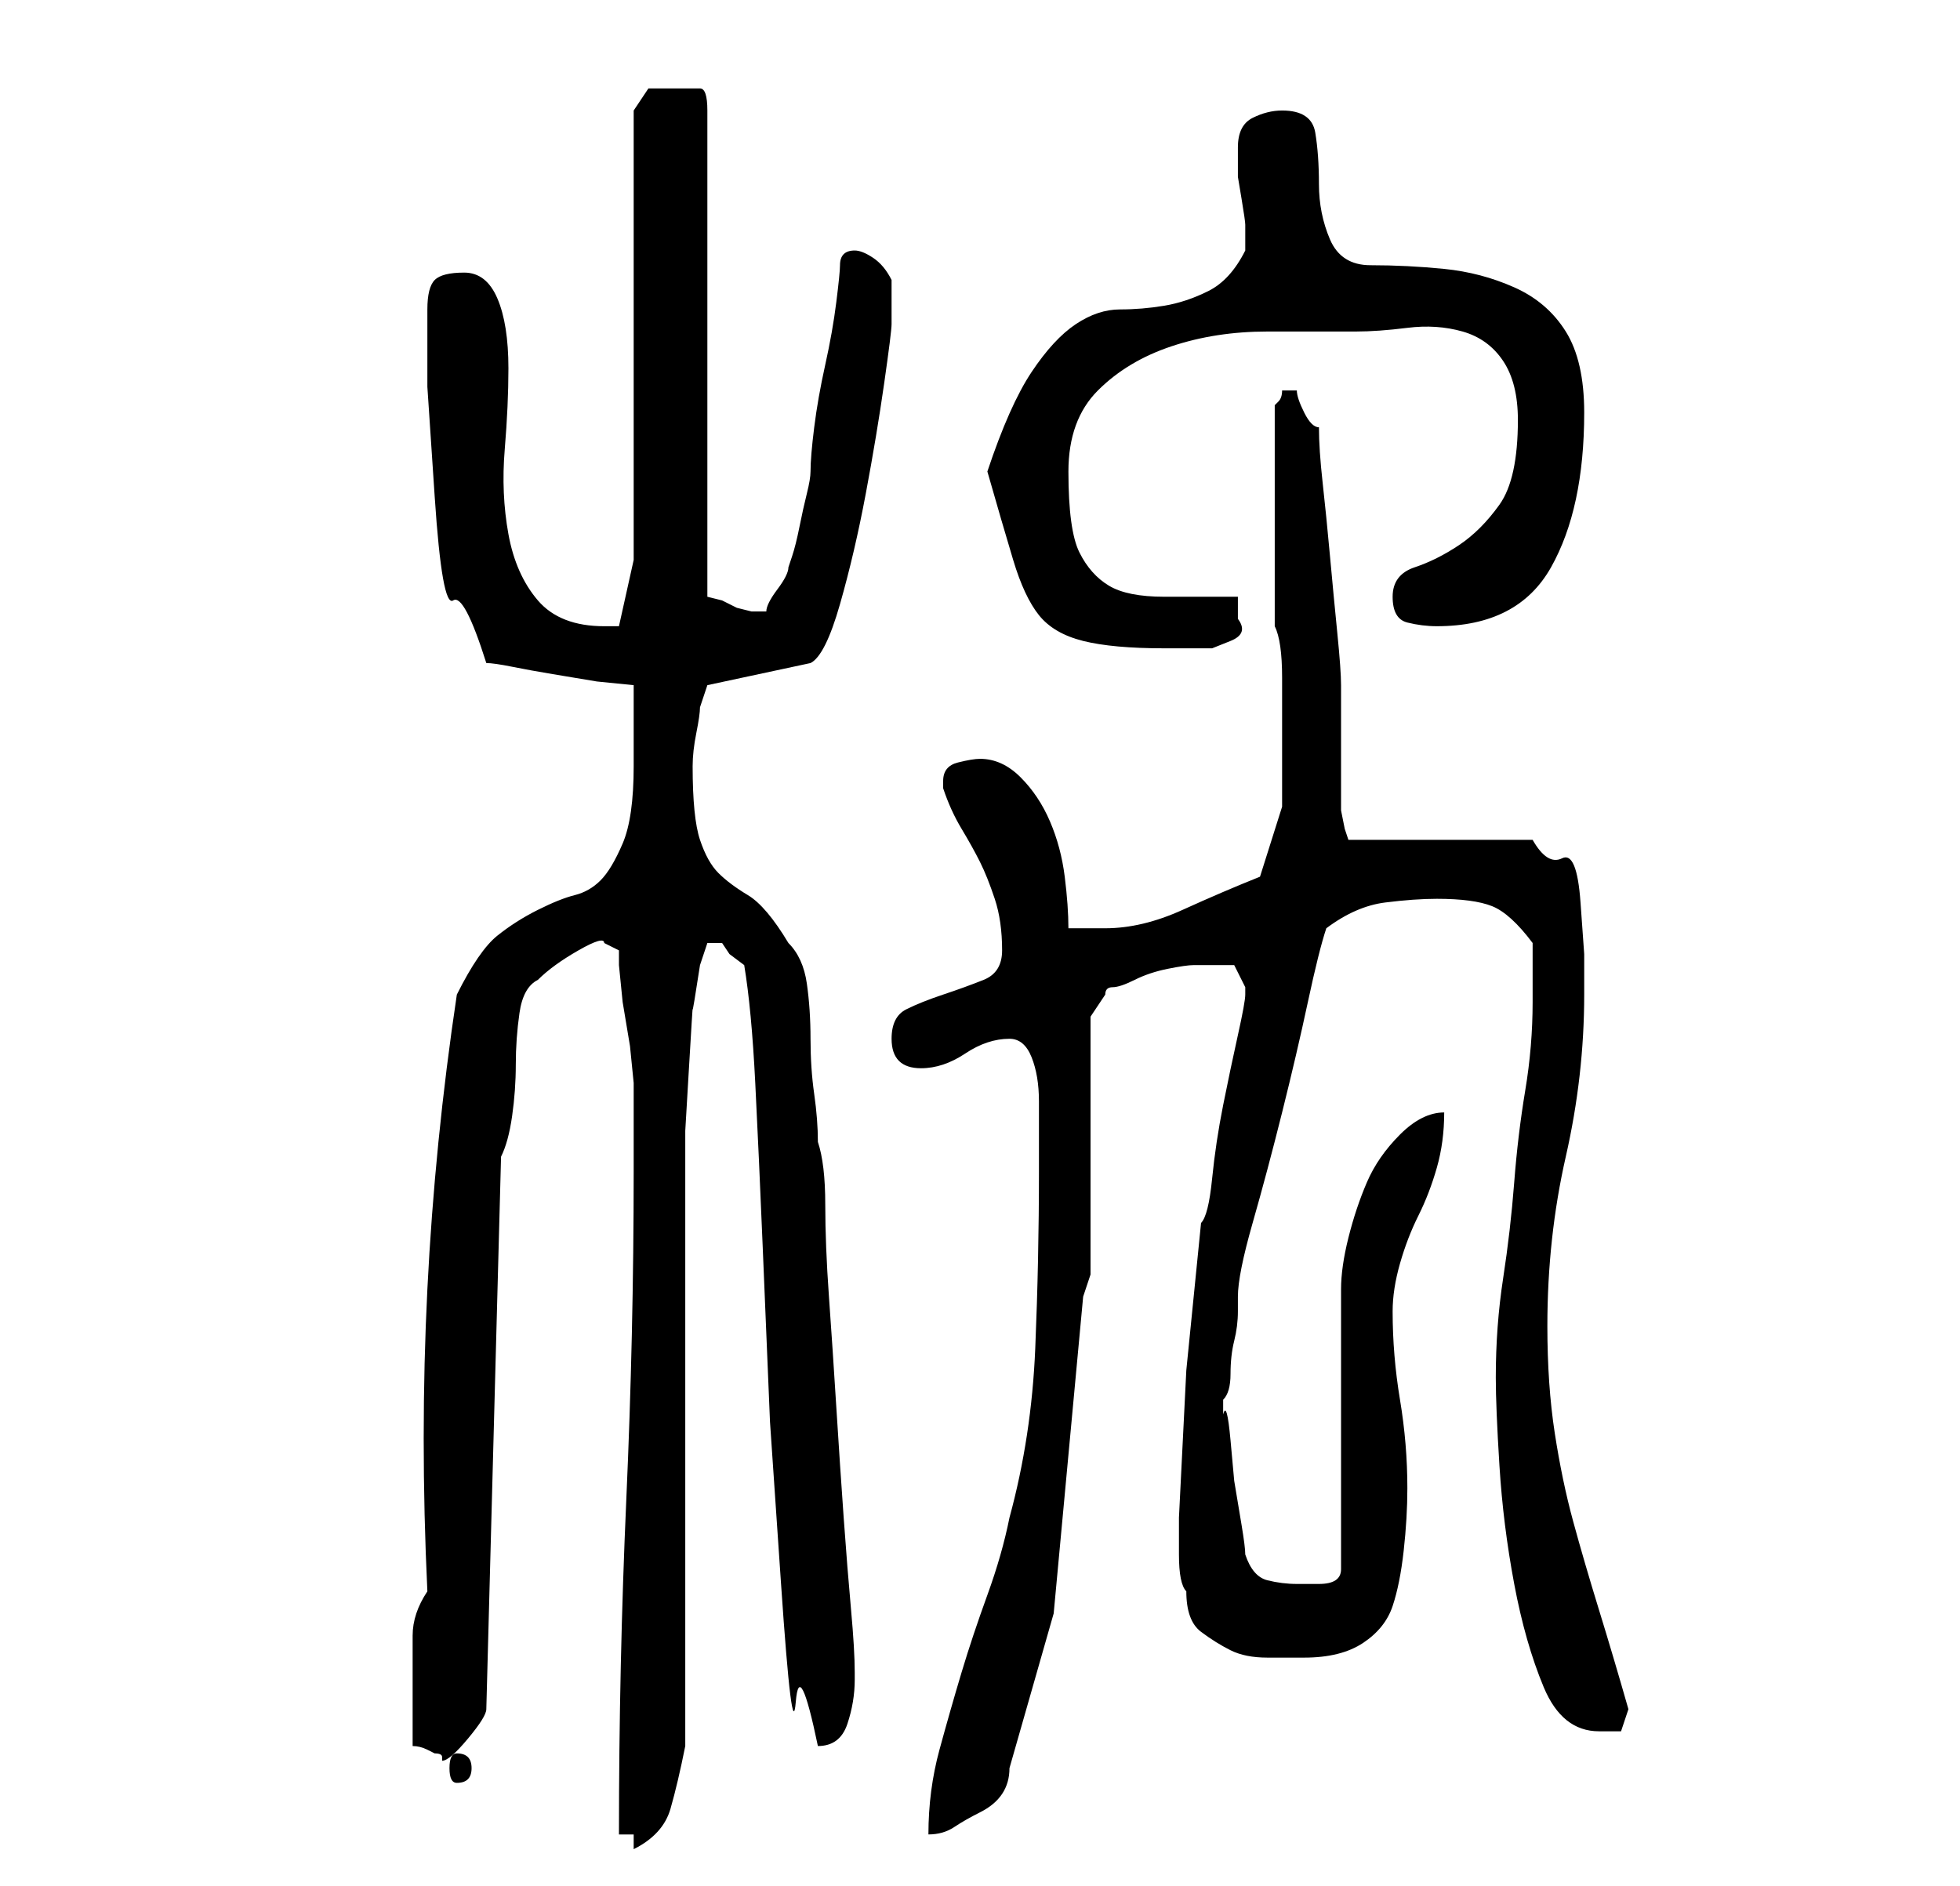 <?xml version="1.0" standalone="no"?>
<!DOCTYPE svg PUBLIC "-//W3C//DTD SVG 1.1//EN" "http://www.w3.org/Graphics/SVG/1.1/DTD/svg11.dtd" >
<svg xmlns="http://www.w3.org/2000/svg" xmlns:xlink="http://www.w3.org/1999/xlink" version="1.1" viewBox="-10 0 266 256">
   <path fill="currentColor"
d="M76 249v2q4 -2 5 -5.5t2 -8.5v-9v-14v-16v-16v-14v-9v-5.5t0.5 -8.5t0.5 -8t1 -6l0.5 -1.5l0.5 -1.5h1h1l1 1.5t2 1.5q1 6 1.5 16t1 22l1 24t1.5 22t2 16t3 6q3 0 4 -3t1 -6v-1q0 -3 -0.5 -8.5t-1 -12.5t-1 -15t-1 -15t-0.5 -12.5t-1 -8.5q0 -3 -0.5 -6.5t-0.5 -7.5
t-0.5 -7.5t-2.5 -5.5q-3 -5 -5.5 -6.5t-4 -3t-2.5 -4.5t-1 -10q0 -2 0.5 -4.5t0.5 -3.5l0.5 -1.5l0.5 -1.5l14 -3q2 -1 4 -8t3.5 -15t2.5 -15t1 -8v-3.5v-2.5q-1 -2 -2.5 -3t-2.5 -1t-1.5 0.5t-0.5 1.5t-0.5 5t-1.5 8.5t-1.5 8.5t-0.5 6q0 1 -0.5 3t-1 4.5t-1 4l-0.5 1.5
q0 1 -1.5 3t-1.5 3h-2t-2 -0.5l-2 -1t-2 -0.5v-66q0 -3 -1 -3h-3h-4t-2 3v61l-2 9h-1h-1q-6 0 -9 -3.5t-4 -9t-0.5 -11.5t0.5 -11q0 -6 -1.5 -9.5t-4.5 -3.5t-4 1t-1 4v10.5t1 15t2.5 14t4.5 8.5q1 0 3.5 0.5t5.5 1l6 1t5 0.5v11q0 7 -1.5 10.5t-3 5t-3.5 2t-5 2t-5.5 3.5
t-5.5 8q-3 20 -4 40t0 41q-2 3 -2 6v7v8q1 0 2 0.5l1 0.5q1 0 1 0.5v0.5q1 0 3.5 -3t2.5 -4l2 -75q1 -2 1.5 -5.5t0.5 -7t0.5 -7t2.5 -4.5q2 -2 5.5 -4t3.5 -1l2 1v2t0.5 5l1 6t0.5 5v12q0 22 -1 44.5t-1 45.5h2zM131 159q0 12 -0.5 24t-3.5 23q-1 5 -3 10.5t-3.5 10.5
t-3 10.5t-1.5 11.5q2 0 3.5 -1t3.5 -2t3 -2.5t1 -3.5l6 -21l4 -43l1 -3v-35l2 -3q0 -1 1 -1t3 -1t4.5 -1.5t3.5 -0.5h1h2h2.5t1.5 3v1q0 1 -1 5.5t-2 9.5t-1.5 10t-1.5 6l-2 20t-1 20v5q0 4 1 5q0 4 2 5.5t4 2.5t5 1h5q5 0 8 -2t4 -5t1.5 -7.5t0.5 -8.5q0 -6 -1 -12t-1 -12
q0 -3 1 -6.5t2.5 -6.5t2.5 -6.5t1 -7.5q-3 0 -6 3t-4.5 6.5t-2.5 7.5t-1 7v38q0 2 -3 2h-3q-2 0 -4 -0.5t-3 -3.5q0 -1 -0.5 -4l-1 -6t-0.5 -5.5t-1 -3.5v-1v-1q1 -1 1 -3.5t0.5 -4.5t0.5 -4v-2q0 -3 2 -10t4 -15t3.5 -15t2.5 -10q4 -3 8 -3.5t7 -0.5q5 0 7.5 1t5.5 5v4v4
q0 6 -1 12t-1.5 12.5t-1.5 13t-1 13.5q0 4 0.5 12t2 16t4 14t7.5 6h3t1 -3q-2 -7 -4 -13.5t-3.5 -12t-2.5 -12t-1 -14.5q0 -12 2.5 -23t2.5 -22v-5.5t-0.5 -7t-2.5 -6t-4 -2.5h-25l-0.5 -1.5t-0.5 -2.5v-3v-5v-6v-3q0 -2 -0.5 -7t-1 -10.5t-1 -10t-0.5 -7.5q-1 0 -2 -2
t-1 -3h-1h-0.5h-0.5q0 1 -0.5 1.5l-0.5 0.5v30q1 2 1 7v7v10.5t-3 9.5q-5 2 -10.5 4.5t-10.5 2.5h-5q0 -3 -0.5 -7t-2 -7.5t-4 -6t-5.5 -2.5q-1 0 -3 0.5t-2 2.5v1q1 3 2.5 5.5t2.5 4.5t2 5t1 7q0 3 -2.5 4t-5.5 2t-5 2t-2 4q0 2 1 3t3 1q3 0 6 -2t6 -2q2 0 3 2.5t1 6v6.5v3
zM52 238q-1 0 -1 2t1 2q2 0 2 -2t-2 -2zM124 64q2 7 3.5 12t3.5 7.5t6 3.5t11 1h3.5h3t2.5 -1t1 -3v-1.5v-1.5h-10q-5 0 -7.5 -1.5t-4 -4.5t-1.5 -11q0 -7 4 -11t10 -6t13 -2h12q3 0 7 -0.5t7.5 0.5t5.5 4t2 8q0 8 -2.5 11.5t-5.5 5.5t-6 3t-3 4t2 3.5t4 0.5q11 0 15.5 -8
t4.5 -21q0 -7 -2.5 -11t-7 -6t-9.5 -2.5t-10 -0.5q-4 0 -5.5 -3.5t-1.5 -7.5t-0.5 -7t-4.5 -3q-2 0 -4 1t-2 4v2v2t0.5 3t0.5 3.5v2.5v1v0q-2 4 -5 5.5t-6 2t-6 0.5t-6 2t-6 6.5t-6 13.5z" />
</svg>

